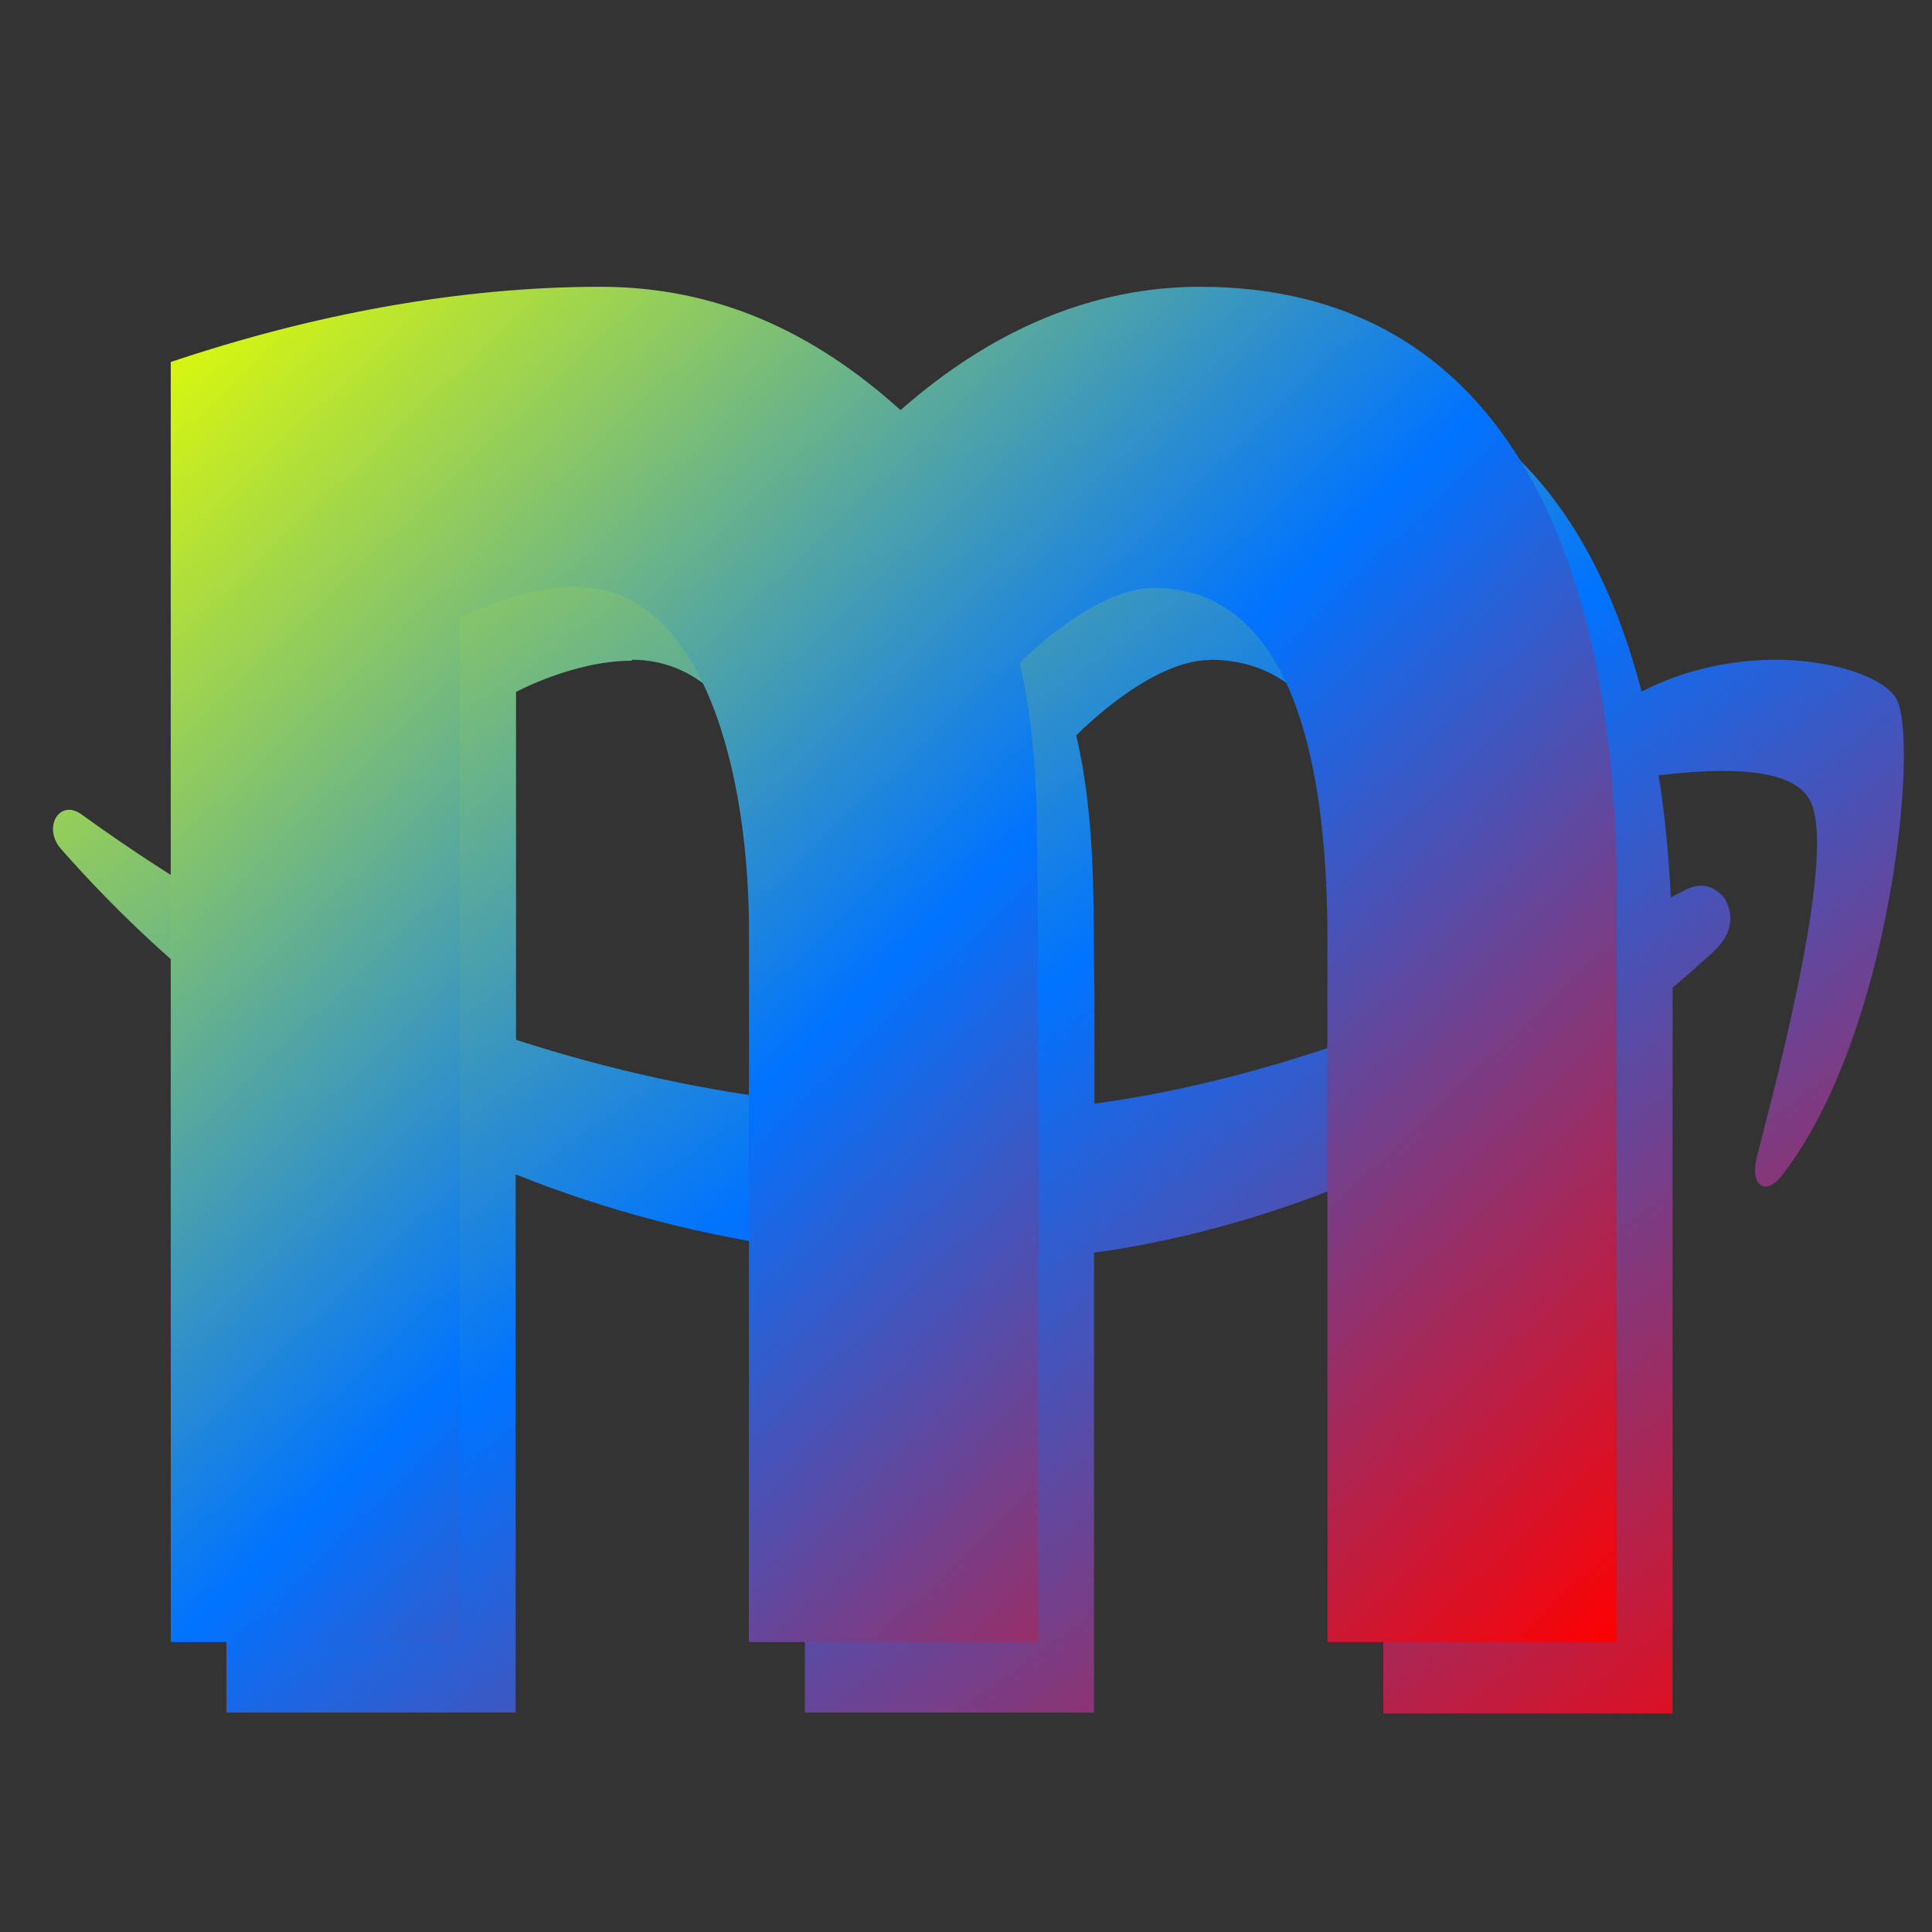 <svg xmlns="http://www.w3.org/2000/svg" xmlns:xlink="http://www.w3.org/1999/xlink" width="64" height="64" viewBox="0 0 64 64" version="1.1"><rect x="0" y="0" width="64" height="64" fill="#333333" stroke="none"/><defs><linearGradient id="linear0" x1="0%" x2="100%" y1="0%" y2="100%"><stop offset="0%" style="stop-color:#e5ff00; stop-opacity:1"/><stop offset="50%" style="stop-color:#0073ff; stop-opacity:1"/><stop offset="100%" style="stop-color:#ff0000; stop-opacity:1"/></linearGradient></defs><g id="surface1"><path style=" stroke:none;fill-rule:nonzero;fill:url(#linear0);" d="M 21.746 11.875 C 17.09 11.875 12.207 12.805 7.512 14.375 L 7.512 30.105 C 5.879 29.164 4.289 28.125 2.719 26.992 C 2.535 26.855 2.359 26.805 2.207 26.832 C 1.758 26.906 1.551 27.594 2.023 28.125 C 3.742 30.078 5.57 31.793 7.5 33.312 L 7.5 56.73 L 17.082 56.73 L 17.082 38.902 C 20.133 40.125 23.332 40.957 26.664 41.395 L 26.664 56.73 L 36.242 56.73 L 36.242 41.496 C 39.465 41.059 42.703 40.086 45.824 38.707 L 45.824 56.762 L 55.406 56.762 L 55.406 32.715 C 55.887 32.312 56.359 31.895 56.82 31.473 L 56.82 31.465 C 57.941 30.422 56.984 28.871 55.832 29.477 C 55.676 29.566 55.508 29.637 55.348 29.727 C 55.281 28.324 55.148 26.984 54.945 25.684 C 57.066 25.43 59.387 25.395 59.965 26.527 C 60.828 28.215 59.004 35.207 58.199 38.32 C 57.953 39.27 58.477 39.648 59.031 38.934 C 62.652 34.293 63.574 24.559 62.828 23.164 C 62.484 22.508 60.934 21.895 58.977 21.855 C 57.543 21.836 55.91 22.121 54.379 22.91 C 52.668 16.305 48.703 11.883 41.613 11.883 C 38.129 11.883 34.777 13.25 31.688 15.977 C 28.777 13.383 25.578 11.883 21.746 11.883 Z M 20.93 21.855 C 25.16 21.855 26.715 28.016 26.676 33.504 L 26.676 36.52 C 23.359 36.148 20.184 35.445 17.094 34.445 L 17.094 22.922 C 17.094 22.922 19.008 21.887 20.93 21.887 Z M 40.086 21.855 C 44.32 21.855 45.836 26.84 45.836 33.504 L 45.836 34.066 C 42.617 35.258 39.395 36.141 36.254 36.559 L 36.254 32.84 C 36.207 30.098 36.324 27.258 35.652 24.363 C 35.652 24.363 38.066 21.863 40.094 21.863 Z M 40.086 21.855 "/><path style=" stroke:none;fill-rule:nonzero;fill:url(#linear0);" d="M 53.172 23.602 C 52.773 23.902 52.391 24.223 52.031 24.609 C 51.43 25.254 51.531 26.145 52.195 26.023 C 52.52 25.957 52.984 25.883 53.406 25.809 C 53.344 25.059 53.273 24.32 53.172 23.594 Z M 5.656 28.836 L 5.656 31.605 C 8.602 34.25 11.801 36.367 15.23 37.969 L 15.23 33.629 C 11.898 32.387 8.695 30.785 5.656 28.812 Z M 53.555 30.566 C 50.434 32.129 47.191 33.531 43.973 34.605 L 43.973 39.395 C 47.344 38.098 50.602 36.301 53.555 34.109 Z M 24.812 36.125 L 24.812 41.016 C 27.305 41.461 29.855 41.695 32.477 41.695 C 33.109 41.695 33.75 41.664 34.395 41.621 L 34.395 36.629 C 33.75 36.676 33.109 36.711 32.477 36.711 C 29.855 36.711 27.305 36.516 24.812 36.133 Z M 24.812 36.125 "/><path style=" stroke:none;fill-rule:nonzero;fill:url(#linear0);" d="M 24.812 31.086 C 24.848 25.621 23.305 19.438 19.066 19.438 C 17.152 19.438 15.23 20.477 15.23 20.477 L 15.23 54.395 L 5.656 54.395 L 5.656 11.992 C 10.348 10.414 15.23 9.5 19.891 9.5 C 23.719 9.5 26.941 10.977 29.832 13.586 C 32.918 10.867 36.27 9.5 39.754 9.5 C 49.758 9.5 53.555 18.328 53.555 29.602 L 53.555 54.395 L 43.973 54.395 L 43.973 31.121 C 43.973 24.465 42.469 19.477 38.223 19.477 C 36.195 19.477 33.777 21.965 33.777 21.965 C 34.457 24.836 34.34 27.703 34.383 30.449 L 34.383 54.395 L 24.809 54.395 Z M 24.812 31.086 "/></g></svg>
